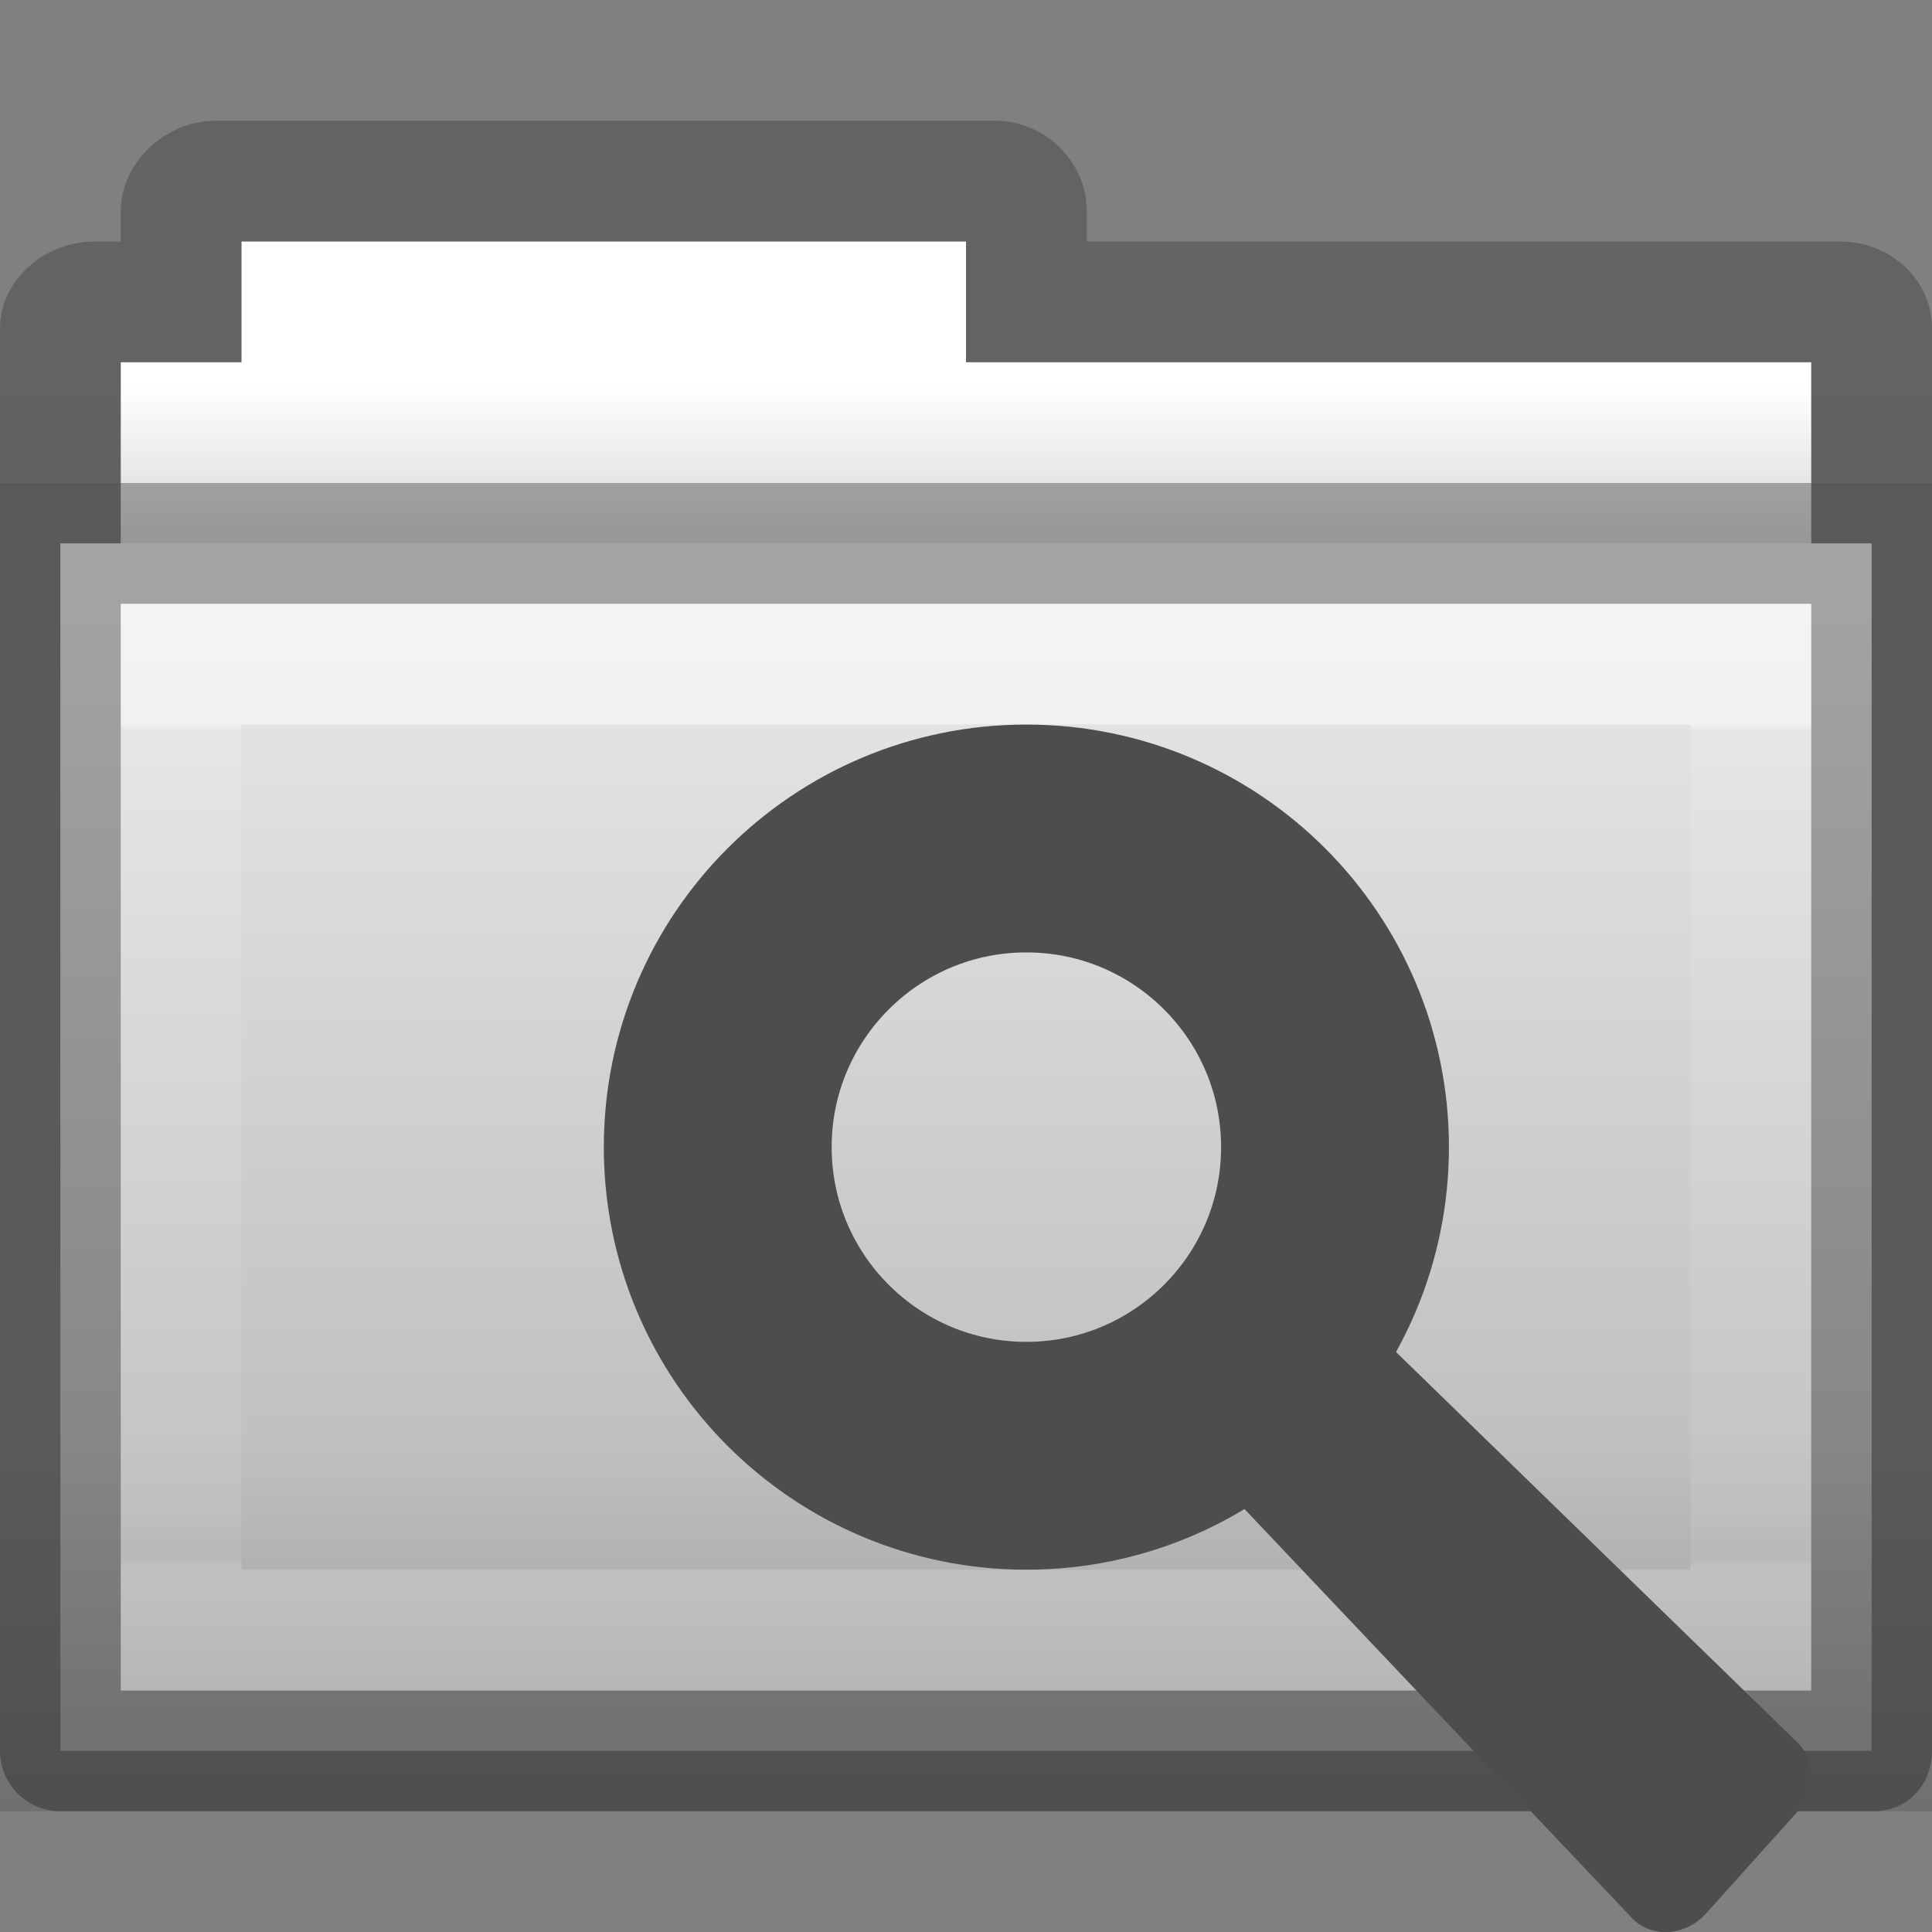 <?xml version="1.0" encoding="UTF-8" standalone="no"?>
<svg
   version="1.1"
   width="16"
   height="16"
   id="svg8860"
   xmlns:xlink="http://www.w3.org/1999/xlink"
   xmlns="http://www.w3.org/2000/svg"
   xmlns:svg="http://www.w3.org/2000/svg"
   xmlns:rdf="http://www.w3.org/1999/02/22-rdf-syntax-ns#"
   xmlns:cc="http://creativecommons.org/ns#"
   xmlns:dc="http://purl.org/dc/elements/1.1/">
  <rect width="100%" height="100%" fill="#808080" stroke="none"/>
  <defs
     id="defs8862">
    <linearGradient
       id="linearGradient3454-2-5-0-3-8">
      <stop
         id="stop3456-4-9-38-1-9"
         style="stop-color:#ffffff;stop-opacity:1"
         offset="0" />
      <stop
         id="stop3458-39-80-3-5-6"
         style="stop-color:#ffffff;stop-opacity:0.235"
         offset="0.01" />
      <stop
         id="stop3460-7-0-2-4-4"
         style="stop-color:#ffffff;stop-opacity:0.157"
         offset="0.99" />
      <stop
         id="stop3462-0-9-8-7-8"
         style="stop-color:#ffffff;stop-opacity:0.392"
         offset="1" />
    </linearGradient>
    <linearGradient
       id="linearGradient6129-963-697-142-998-580-273-44-2-2-2">
      <stop
         id="stop2661-01-6-2-4"
         style="stop-color:#0a0a0a;stop-opacity:0.498"
         offset="0" />
      <stop
         id="stop2663-64-5-5-3"
         style="stop-color:#0a0a0a;stop-opacity:0"
         offset="1" />
    </linearGradient>
    <linearGradient
       id="linearGradient4632-0-6-4-4">
      <stop
         id="stop4634-4-4-7-5"
         style="stop-color:#e9e9e9;stop-opacity:1"
         offset="0" />
      <stop
         id="stop4636-3-1-5-4"
         style="stop-color:#b4b4b4;stop-opacity:1"
         offset="1" />
    </linearGradient>
    <linearGradient
       id="linearGradient3104-8-8-97-4-6-11-5-5-4-4">
      <stop
         id="stop3106-5-4-3-5-0-2-1-0-7-7"
         style="stop-color:#000000;stop-opacity:0.322"
         offset="0" />
      <stop
         id="stop3108-4-3-7-8-2-0-7-9-0-6"
         style="stop-color:#000000;stop-opacity:0.278"
         offset="1" />
    </linearGradient>
    <linearGradient
       id="linearGradient4346">
      <stop
         id="stop4348"
         style="stop-color:#ffffff;stop-opacity:1"
         offset="0" />
      <stop
         id="stop4350"
         style="stop-color:#d8d8d8;stop-opacity:1"
         offset="1" />
    </linearGradient>
    <linearGradient
       xlink:href="#linearGradient4346"
       id="linearGradient3025"
       gradientUnits="userSpaceOnUse"
       gradientTransform="matrix(0.333,0,0,0.33,-17.441,-0.648)"
       x1="62.989"
       y1="11.645"
       x2="62.989"
       y2="15.385" />
    <linearGradient
       xlink:href="#linearGradient3104-8-8-97-4-6-11-5-5-4-4"
       id="linearGradient3031"
       gradientUnits="userSpaceOnUse"
       gradientTransform="matrix(0.311,0,0,0.275,20.177,-0.103)"
       x1="-51.786"
       y1="53.514"
       x2="-51.786"
       y2="2.061" />
    <linearGradient
       xlink:href="#linearGradient4632-0-6-4-4"
       id="linearGradient10262-3"
       gradientUnits="userSpaceOnUse"
       gradientTransform="matrix(0.333,0,0,0.341,-17.075,-0.602)"
       x1="84.309"
       y1="16.111"
       x2="84.309"
       y2="42.924" />
    <linearGradient
       xlink:href="#linearGradient6129-963-697-142-998-580-273-44-2-2-2"
       id="linearGradient10268-4"
       gradientUnits="userSpaceOnUse"
       gradientTransform="matrix(0.382,0,0,0.329,-18.265,0.306)"
       x1="76.041"
       y1="49.372"
       x2="76.041"
       y2="35.431" />
    <linearGradient
       xlink:href="#linearGradient3454-2-5-0-3-8"
       id="linearGradient10270-0"
       gradientUnits="userSpaceOnUse"
       gradientTransform="matrix(0.892,0,0,0.94,3.121,5.37)"
       x1="11.667"
       y1="0.663"
       x2="11.663"
       y2="8.096" />
  </defs>
  <g
     id="layer1"
     style="display:inline">
    <path
       style="color:#000000;display:inline;overflow:visible;visibility:visible;fill:url(#linearGradient3025);fill-opacity:1;fill-rule:nonzero;stroke:none;stroke-width:1;marker:none;enable-background:accumulate"
       d="M 2,2 V 3 H 1 V 7 H 15 V 3 H 8 V 2 Z"
       id="rect4170-0-9" />
    <path
       style="color:#000000;font-style:normal;font-variant:normal;font-weight:normal;font-stretch:normal;font-size:medium;line-height:normal;font-family:Sans;-inkscape-font-specification:Sans;text-indent:0;text-align:start;text-decoration:none;text-decoration-line:none;letter-spacing:normal;word-spacing:normal;text-transform:none;writing-mode:lr-tb;direction:ltr;baseline-shift:baseline;text-anchor:start;display:inline;overflow:visible;visibility:visible;opacity:0.8;fill:url(#linearGradient3031);fill-opacity:1;stroke:none;stroke-width:1;marker:none;enable-background:accumulate"
       d="M 1.781,1 C 1.374,1 1,1.343 1,1.75 V 2 H 0.782 C 0.375,2 0,2.314 0,2.721 V 4 H 1 V 3 H 2 V 2 h 6 v 1 h 7 v 1 h 1 V 2.719 C 16,2.312 15.649,2 15.242,2 H 9 V 1.745 C 9,1.339 8.651,1 8.244,1 Z"
       id="rect4170-3" />
    <path
       d="M 15.5,4.5 V 14.5 L 0.5,14.5 V 4.5 Z"
       id="rect3086-6"
       style="color:#000000;display:inline;overflow:visible;visibility:visible;fill:url(#linearGradient10262-3);fill-opacity:1;fill-rule:nonzero;stroke:none;stroke-width:1;marker:none;enable-background:accumulate" />
    <path
       d="M 0,4 H 16 V 15 H 0 Z"
       id="rect3086-1-0"
       style="color:#000000;display:inline;overflow:visible;visibility:visible;opacity:0.4;fill:url(#linearGradient10268-4);fill-opacity:1;fill-rule:nonzero;stroke:none;stroke-width:1;marker:none;enable-background:accumulate" />
    <path
       d="m 1.5,5.5 h 13 l -5.2e-5,8 H 1.5 Z"
       id="rect3086-9-6"
       style="color:#000000;display:inline;overflow:visible;visibility:visible;opacity:0.5;fill:none;stroke:url(#linearGradient10270-0);stroke-width:1;stroke-linecap:round;stroke-linejoin:miter;stroke-miterlimit:4;stroke-dasharray:none;stroke-dashoffset:0;stroke-opacity:1;marker:none;enable-background:accumulate" />
    <path
       style="color:#000000;font-style:normal;font-variant:normal;font-weight:normal;font-stretch:normal;font-size:medium;line-height:normal;font-family:Sans;-inkscape-font-specification:Sans;text-indent:0;text-align:start;text-decoration:none;text-decoration-line:none;letter-spacing:normal;word-spacing:normal;text-transform:none;writing-mode:lr-tb;direction:ltr;baseline-shift:baseline;text-anchor:start;display:inline;overflow:visible;visibility:visible;opacity:0.3;fill:#000000;fill-opacity:1;stroke:none;stroke-width:1;marker:none;enable-background:accumulate"
       d="m 0,4 v 10.5 c 2.7608953e-5,0.276 0.224,0.5 0.5,0.5 h 15 c 0.296,0.006 0.498,-0.216 0.5,-0.5 V 4 Z m 1,1 h 14 v 9 H 1 Z"
       id="rect3086-0-2" />
  </g>
  <path
     style="display:inline;fill:#4d4d4d;fill-opacity:1;fill-rule:evenodd;stroke:none"
     id="path3220"
     d="m 10.203,10.138 c -0.043,0.017 -0.084,0.041 -0.12,0.071 l -0.608,0.638 c -0.111,0.07 -0.188,0.184 -0.212,0.309 -0.023,0.126 0.011,0.25 0.093,0.338 l 4.151,4.382 c 0.076,0.085 0.187,0.13 0.306,0.124 0.119,-0.006 0.234,-0.062 0.317,-0.155 l 0.755,-0.84 c 0.154,-0.176 0.154,-0.43 -0.002,-0.577 l -4.297,-4.18 c -0.094,-0.103 -0.238,-0.145 -0.383,-0.11 z" />
  <path
     style="fill:#000000;fill-opacity:0;fill-rule:evenodd;stroke:#4d4d4d;stroke-width:1.887;stroke-linecap:butt;stroke-linejoin:miter;stroke-miterlimit:4;stroke-opacity:1;stroke-dasharray:none"
     id="path2447"
     d="m 11.056,9.5 c 0,1.412 -1.145,2.556 -2.556,2.556 -1.412,0 -2.556,-1.145 -2.556,-2.556 0,-1.412 1.145,-2.556 2.556,-2.556 1.412,0 2.556,1.145 2.556,2.556 l 0,0 z" />
</svg>

